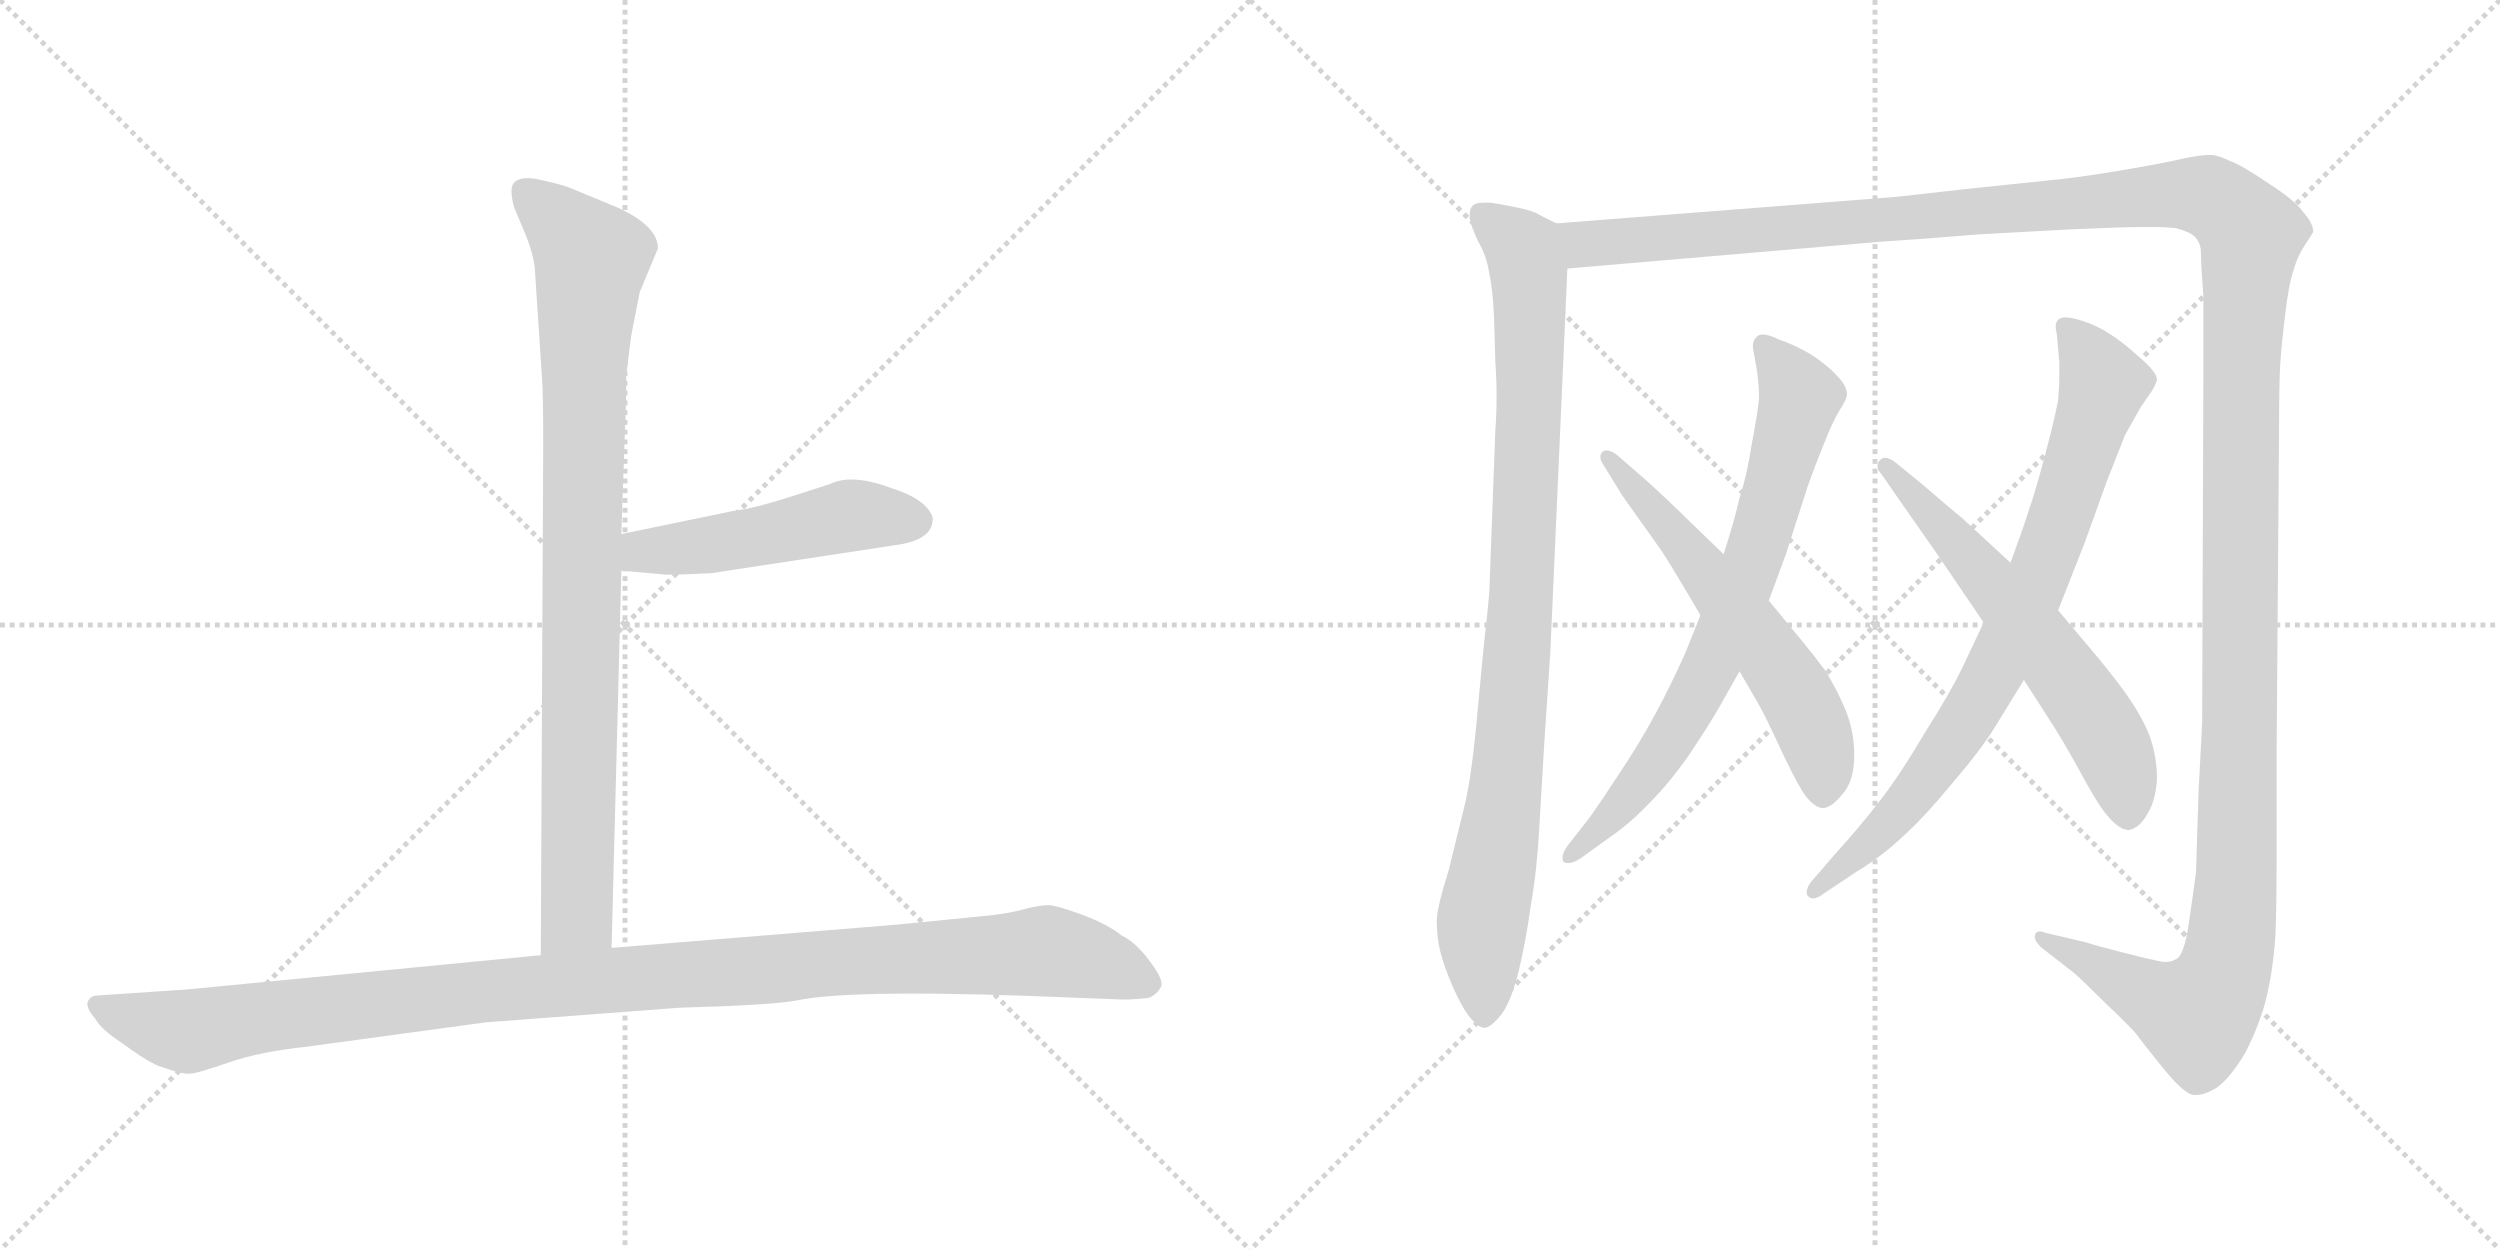 <svg version="1.1" viewBox="0 0 2048 1024" xmlns="http://www.w3.org/2000/svg">
  <g stroke="lightgray" stroke-dasharray="1,1" stroke-width="1" transform="scale(4, 4)">
    <line x1="0" y1="0" x2="256" y2="256"></line>
    <line x1="256" y1="0" x2="0" y2="256"></line>
    <line x1="128" y1="0" x2="128" y2="256"></line>
    <line x1="0" y1="128" x2="256" y2="128"></line>
    <line x1="256" y1="0" x2="512" y2="256"></line>
    <line x1="512" y1="0" x2="256" y2="256"></line>
    <line x1="384" y1="0" x2="384" y2="256"></line>
    <line x1="256" y1="128" x2="512" y2="128"></line>
  </g>
<g transform="scale(1, -1) translate(0, -850)">
   <style type="text/css">
    @keyframes keyframes0 {
      from {
       stroke: black;
       stroke-dashoffset: 904;
       stroke-width: 128;
       }
       75% {
       animation-timing-function: step-end;
       stroke: black;
       stroke-dashoffset: 0;
       stroke-width: 128;
       }
       to {
       stroke: black;
       stroke-width: 1024;
       }
       }
       #make-me-a-hanzi-animation-0 {
         animation: keyframes0 0.986s both;
         animation-delay: 0s;
         animation-timing-function: linear;
       }
    @keyframes keyframes1 {
      from {
       stroke: black;
       stroke-dashoffset: 495;
       stroke-width: 128;
       }
       62% {
       animation-timing-function: step-end;
       stroke: black;
       stroke-dashoffset: 0;
       stroke-width: 128;
       }
       to {
       stroke: black;
       stroke-width: 1024;
       }
       }
       #make-me-a-hanzi-animation-1 {
         animation: keyframes1 0.653s both;
         animation-delay: 0.986s;
         animation-timing-function: linear;
       }
    @keyframes keyframes2 {
      from {
       stroke: black;
       stroke-dashoffset: 1125;
       stroke-width: 128;
       }
       79% {
       animation-timing-function: step-end;
       stroke: black;
       stroke-dashoffset: 0;
       stroke-width: 128;
       }
       to {
       stroke: black;
       stroke-width: 1024;
       }
       }
       #make-me-a-hanzi-animation-2 {
         animation: keyframes2 1.166s both;
         animation-delay: 1.639s;
         animation-timing-function: linear;
       }
    @keyframes keyframes3 {
      from {
       stroke: black;
       stroke-dashoffset: 934;
       stroke-width: 128;
       }
       75% {
       animation-timing-function: step-end;
       stroke: black;
       stroke-dashoffset: 0;
       stroke-width: 128;
       }
       to {
       stroke: black;
       stroke-width: 1024;
       }
       }
       #make-me-a-hanzi-animation-3 {
         animation: keyframes3 1.01s both;
         animation-delay: 2.804s;
         animation-timing-function: linear;
       }
    @keyframes keyframes4 {
      from {
       stroke: black;
       stroke-dashoffset: 1626;
       stroke-width: 128;
       }
       84% {
       animation-timing-function: step-end;
       stroke: black;
       stroke-dashoffset: 0;
       stroke-width: 128;
       }
       to {
       stroke: black;
       stroke-width: 1024;
       }
       }
       #make-me-a-hanzi-animation-4 {
         animation: keyframes4 1.573s both;
         animation-delay: 3.814s;
         animation-timing-function: linear;
       }
    @keyframes keyframes5 {
      from {
       stroke: black;
       stroke-dashoffset: 739;
       stroke-width: 128;
       }
       71% {
       animation-timing-function: step-end;
       stroke: black;
       stroke-dashoffset: 0;
       stroke-width: 128;
       }
       to {
       stroke: black;
       stroke-width: 1024;
       }
       }
       #make-me-a-hanzi-animation-5 {
         animation: keyframes5 0.851s both;
         animation-delay: 5.387s;
         animation-timing-function: linear;
       }
    @keyframes keyframes6 {
      from {
       stroke: black;
       stroke-dashoffset: 592;
       stroke-width: 128;
       }
       66% {
       animation-timing-function: step-end;
       stroke: black;
       stroke-dashoffset: 0;
       stroke-width: 128;
       }
       to {
       stroke: black;
       stroke-width: 1024;
       }
       }
       #make-me-a-hanzi-animation-6 {
         animation: keyframes6 0.732s both;
         animation-delay: 6.239s;
         animation-timing-function: linear;
       }
    @keyframes keyframes7 {
      from {
       stroke: black;
       stroke-dashoffset: 802;
       stroke-width: 128;
       }
       72% {
       animation-timing-function: step-end;
       stroke: black;
       stroke-dashoffset: 0;
       stroke-width: 128;
       }
       to {
       stroke: black;
       stroke-width: 1024;
       }
       }
       #make-me-a-hanzi-animation-7 {
         animation: keyframes7 0.903s both;
         animation-delay: 6.971s;
         animation-timing-function: linear;
       }
    @keyframes keyframes8 {
      from {
       stroke: black;
       stroke-dashoffset: 610;
       stroke-width: 128;
       }
       67% {
       animation-timing-function: step-end;
       stroke: black;
       stroke-dashoffset: 0;
       stroke-width: 128;
       }
       to {
       stroke: black;
       stroke-width: 1024;
       }
       }
       #make-me-a-hanzi-animation-8 {
         animation: keyframes8 0.746s both;
         animation-delay: 7.873s;
         animation-timing-function: linear;
       }
</style>
<path d="M 438.0 631.5 L 444.0 540.5 Q 445.0 527.5 445.0 486.5 L 443.0 67.5 C 443.0 37.5 500.0 43.5 501.0 73.5 L 509.0 382.5 L 509.0 412.5 L 512.0 498.5 Q 513.0 516.5 513.0 542.5 L 517.0 574.5 L 524.0 610.5 L 539.0 646.5 Q 539.0 664.5 507.0 679.5 L 466.0 696.5 Q 458.0 699.5 439.0 703.5 Q 419.0 706.5 419.0 693.5 Q 419.0 688.5 421.0 680.5 L 429.0 661.5 Q 436.0 645.5 438.0 631.5 Z" fill="lightgray"></path> 
<path d="M 509.0 382.5 L 543.0 379.5 Q 546.0 378.5 583.0 380.5 L 734.0 403.5 Q 763.0 407.5 764.0 423.5 Q 765.0 428.5 757.0 436.5 Q 748.0 444.5 732.0 449.5 Q 698.0 462.5 680.0 453.5 L 649.0 443.5 Q 618.0 433.5 601.0 431.5 L 509.0 412.5 C 480.0 406.5 479.0 385.5 509.0 382.5 Z" fill="lightgray"></path> 
<path d="M 443.0 67.5 L 154.0 39.5 L 80.0 34.5 Q 74.0 34.5 72.0 29.5 Q 70.0 24.5 78.0 15.5 Q 83.0 6.5 100.0 -4.5 Q 116.0 -16.5 128.0 -22.5 Q 150.0 -30.5 156.0 -29.5 Q 161.0 -29.5 187.0 -20.5 Q 213.0 -11.5 251.0 -7.5 L 398.0 12.5 L 557.0 24.5 Q 632.0 26.5 653.0 30.5 Q 701.0 40.5 885.0 32.5 L 912.0 31.5 Q 924.0 30.5 941.0 32.5 Q 948.0 35.5 951.0 41.5 Q 954.0 46.5 942.0 62.5 Q 930.0 78.5 919.0 83.5 Q 908.0 92.5 887.0 100.5 Q 865.0 108.5 859.0 108.5 Q 852.0 108.5 840.0 105.5 Q 827.0 101.5 805.0 99.5 L 734.0 92.5 L 501.0 73.5 L 443.0 67.5 Z" fill="lightgray"></path> 
<path d="M 1275.0 667.0 L 1261.0 674.0 Q 1257.0 677.0 1243.0 680.0 Q 1228.0 683.0 1221.0 684.0 L 1216.0 684.0 Q 1208.0 684.0 1206.0 681.0 Q 1204.0 679.0 1204.0 674.0 L 1204.0 671.0 Q 1205.0 665.0 1211.0 652.0 Q 1218.0 640.0 1220.0 626.0 Q 1223.0 613.0 1224.0 588.0 L 1225.0 553.0 Q 1226.0 539.0 1226.0 525.0 Q 1226.0 511.0 1225.0 498.0 L 1220.0 364.0 Q 1219.0 352.0 1215.0 316.0 L 1209.0 252.0 Q 1205.0 212.0 1200.0 191.0 L 1187.0 138.0 Q 1177.0 106.0 1177.0 96.0 Q 1177.0 82.0 1180.0 70.0 Q 1183.0 58.0 1190.0 42.0 Q 1197.0 26.0 1203.0 18.0 Q 1211.0 8.0 1216.0 8.0 Q 1221.0 8.0 1230.0 19.0 Q 1238.0 30.0 1244.0 54.0 Q 1250.0 79.0 1254.0 108.0 Q 1259.0 136.0 1261.0 172.0 L 1265.0 240.0 L 1270.0 315.0 L 1284.0 630.0 C 1285.0 660.0 1285.0 662.0 1275.0 667.0 Z" fill="lightgray"></path> 
<path d="M 1284.0 630.0 L 1541.0 652.0 Q 1573.0 654.0 1621.0 658.0 L 1694.0 662.0 Q 1738.0 664.0 1753.0 664.0 L 1764.0 664.0 Q 1775.0 664.0 1783.0 663.0 Q 1794.0 660.0 1798.0 656.0 Q 1803.0 651.0 1803.0 643.0 Q 1803.0 634.0 1805.0 607.0 L 1805.0 542.0 L 1804.0 258.0 L 1801.0 200.0 L 1799.0 136.0 Q 1797.0 120.0 1793.0 93.0 Q 1789.0 66.0 1782.0 64.0 Q 1779.0 62.0 1774.0 62.0 Q 1771.0 62.0 1767.0 63.0 Q 1757.0 65.0 1738.0 70.0 Q 1718.0 75.0 1709.0 78.0 L 1675.0 86.0 Q 1673.0 87.0 1671.0 87.0 Q 1668.0 87.0 1667.0 84.0 L 1667.0 82.0 Q 1667.0 79.0 1672.0 74.0 L 1699.0 53.0 Q 1707.0 46.0 1725.0 28.0 Q 1744.0 10.0 1750.0 3.0 Q 1755.0 -4.0 1772.0 -25.0 Q 1789.0 -46.0 1797.0 -47.0 L 1799.0 -47.0 Q 1806.0 -47.0 1816.0 -41.0 Q 1827.0 -33.0 1839.0 -13.0 Q 1850.0 8.0 1856.0 30.0 Q 1862.0 54.0 1864.0 83.0 Q 1865.0 106.0 1865.0 150.0 L 1865.0 232.0 L 1867.0 498.0 Q 1867.0 536.0 1868.0 552.0 Q 1869.0 568.0 1872.0 592.0 Q 1875.0 618.0 1879.0 629.0 Q 1882.0 640.0 1888.0 649.0 Q 1894.0 658.0 1895.0 660.0 Q 1895.0 667.0 1887.0 676.0 Q 1880.0 686.0 1858.0 700.0 Q 1836.0 715.0 1827.0 718.0 Q 1819.0 722.0 1813.0 723.0 L 1809.0 723.0 Q 1802.0 723.0 1788.0 720.0 Q 1771.0 716.0 1735.0 710.0 Q 1699.0 704.0 1676.0 702.0 L 1609.0 695.0 Q 1549.0 688.0 1544.0 688.0 L 1275.0 667.0 C 1245.0 665.0 1254.0 627.0 1284.0 630.0 Z" fill="lightgray"></path> 
<path d="M 1393.0 346.0 L 1381.0 316.0 Q 1369.0 289.0 1356.0 265.0 Q 1343.0 241.0 1327.0 217.0 Q 1312.0 194.0 1302.0 180.0 L 1284.0 157.0 Q 1280.0 151.0 1280.0 148.0 Q 1280.0 145.0 1281.0 144.0 Q 1282.0 143.0 1285.0 143.0 Q 1289.0 143.0 1295.0 147.0 L 1320.0 165.0 Q 1336.0 176.0 1352.0 193.0 Q 1368.0 209.0 1384.0 232.0 Q 1400.0 256.0 1408.0 270.0 L 1425.0 300.0 L 1449.0 358.0 L 1463.0 396.0 L 1481.0 452.0 Q 1487.0 469.0 1494.0 486.0 Q 1501.0 504.0 1507.0 514.0 Q 1513.0 523.0 1513.0 527.0 Q 1513.0 534.0 1505.0 542.0 Q 1497.0 551.0 1483.0 560.0 Q 1469.0 568.0 1457.0 572.0 Q 1449.0 576.0 1444.0 576.0 Q 1441.0 576.0 1439.0 574.0 Q 1436.0 571.0 1436.0 567.0 L 1436.0 565.0 Q 1437.0 560.0 1439.0 548.0 Q 1441.0 536.0 1441.0 524.0 Q 1440.0 512.0 1435.0 486.0 Q 1431.0 460.0 1425.0 442.0 Q 1421.0 424.0 1412.0 396.0 L 1393.0 346.0 Z" fill="lightgray"></path> 
<path d="M 1425.0 300.0 L 1439.0 276.0 Q 1445.0 266.0 1457.0 240.0 Q 1469.0 214.0 1477.0 201.0 Q 1485.0 189.0 1493.0 188.0 Q 1500.0 188.0 1509.0 199.0 Q 1519.0 210.0 1519.0 231.0 Q 1519.0 251.0 1512.0 268.0 Q 1505.0 285.0 1495.0 301.0 Q 1483.0 317.0 1472.0 330.0 L 1449.0 358.0 L 1412.0 396.0 L 1385.0 422.0 Q 1369.0 438.0 1348.0 457.0 L 1325.0 477.0 Q 1320.0 481.0 1316.0 481.0 Q 1314.0 481.0 1313.0 480.0 Q 1311.0 478.0 1311.0 476.0 Q 1311.0 473.0 1313.0 470.0 L 1329.0 444.0 L 1361.0 399.0 Q 1372.0 382.0 1393.0 346.0 L 1425.0 300.0 Z" fill="lightgray"></path> 
<path d="M 1625.0 340.0 L 1608.0 304.0 Q 1598.0 283.0 1577.0 250.0 Q 1557.0 216.0 1540.0 194.0 Q 1523.0 172.0 1503.0 150.0 L 1484.0 128.0 Q 1480.0 123.0 1480.0 119.0 Q 1480.0 117.0 1481.0 116.0 Q 1483.0 114.0 1485.0 114.0 Q 1489.0 114.0 1494.0 118.0 L 1521.0 136.0 Q 1541.0 148.0 1558.0 164.0 Q 1575.0 179.0 1599.0 208.0 Q 1623.0 236.0 1634.0 254.0 L 1658.0 293.0 L 1686.0 350.0 L 1708.0 406.0 L 1726.0 456.0 L 1741.0 494.0 L 1754.0 517.0 L 1763.0 530.0 Q 1766.0 535.0 1767.0 539.0 Q 1767.0 545.0 1753.0 557.0 Q 1740.0 569.0 1729.0 576.0 Q 1717.0 584.0 1703.0 588.0 Q 1696.0 590.0 1692.0 590.0 Q 1688.0 590.0 1686.0 588.0 Q 1684.0 586.0 1684.0 582.0 Q 1684.0 580.0 1685.0 576.0 L 1687.0 553.0 L 1687.0 543.0 Q 1687.0 533.0 1686.0 522.0 Q 1683.0 506.0 1675.0 476.0 Q 1667.0 446.0 1662.0 432.0 Q 1657.0 416.0 1647.0 389.0 L 1625.0 340.0 Z" fill="lightgray"></path> 
<path d="M 1658.0 293.0 L 1683.0 254.0 Q 1693.0 238.0 1705.0 216.0 Q 1717.0 194.0 1723.0 186.0 Q 1735.0 170.0 1744.0 170.0 Q 1753.0 172.0 1759.0 183.0 Q 1766.0 194.0 1767.0 212.0 Q 1767.0 230.0 1761.0 247.0 Q 1755.0 263.0 1740.0 284.0 Q 1725.0 304.0 1713.0 318.0 L 1686.0 350.0 L 1647.0 389.0 L 1608.0 425.0 Q 1603.0 429.0 1575.0 453.0 L 1553.0 471.0 Q 1548.0 475.0 1544.0 475.0 Q 1542.0 475.0 1540.0 473.0 Q 1538.0 471.0 1538.0 468.0 Q 1538.0 465.0 1541.0 462.0 L 1559.0 436.0 L 1587.0 396.0 L 1625.0 340.0 L 1658.0 293.0 Z" fill="lightgray"></path> 
      <clipPath id="make-me-a-hanzi-clip-0">
      <path d="M 438.0 631.5 L 444.0 540.5 Q 445.0 527.5 445.0 486.5 L 443.0 67.5 C 443.0 37.5 500.0 43.5 501.0 73.5 L 509.0 382.5 L 509.0 412.5 L 512.0 498.5 Q 513.0 516.5 513.0 542.5 L 517.0 574.5 L 524.0 610.5 L 539.0 646.5 Q 539.0 664.5 507.0 679.5 L 466.0 696.5 Q 458.0 699.5 439.0 703.5 Q 419.0 706.5 419.0 693.5 Q 419.0 688.5 421.0 680.5 L 429.0 661.5 Q 436.0 645.5 438.0 631.5 Z" fill="lightgray"></path>
      </clipPath>
      <path clip-path="url(#make-me-a-hanzi-clip-0)" d="M 432.0 692.5 L 485.0 638.5 L 478.0 550.5 L 473.0 100.5 L 450.0 75.5 " fill="none" id="make-me-a-hanzi-animation-0" stroke-dasharray="776 1552" stroke-linecap="round"></path>

      <clipPath id="make-me-a-hanzi-clip-1">
      <path d="M 509.0 382.5 L 543.0 379.5 Q 546.0 378.5 583.0 380.5 L 734.0 403.5 Q 763.0 407.5 764.0 423.5 Q 765.0 428.5 757.0 436.5 Q 748.0 444.5 732.0 449.5 Q 698.0 462.5 680.0 453.5 L 649.0 443.5 Q 618.0 433.5 601.0 431.5 L 509.0 412.5 C 480.0 406.5 479.0 385.5 509.0 382.5 Z" fill="lightgray"></path>
      </clipPath>
      <path clip-path="url(#make-me-a-hanzi-clip-1)" d="M 515.0 390.5 L 527.0 398.5 L 602.0 406.5 L 697.0 427.5 L 749.0 423.5 " fill="none" id="make-me-a-hanzi-animation-1" stroke-dasharray="367 734" stroke-linecap="round"></path>

      <clipPath id="make-me-a-hanzi-clip-2">
      <path d="M 443.0 67.5 L 154.0 39.5 L 80.0 34.5 Q 74.0 34.5 72.0 29.5 Q 70.0 24.5 78.0 15.5 Q 83.0 6.5 100.0 -4.5 Q 116.0 -16.5 128.0 -22.5 Q 150.0 -30.5 156.0 -29.5 Q 161.0 -29.5 187.0 -20.5 Q 213.0 -11.5 251.0 -7.5 L 398.0 12.5 L 557.0 24.5 Q 632.0 26.5 653.0 30.5 Q 701.0 40.5 885.0 32.5 L 912.0 31.5 Q 924.0 30.5 941.0 32.5 Q 948.0 35.5 951.0 41.5 Q 954.0 46.5 942.0 62.5 Q 930.0 78.5 919.0 83.5 Q 908.0 92.5 887.0 100.5 Q 865.0 108.5 859.0 108.5 Q 852.0 108.5 840.0 105.5 Q 827.0 101.5 805.0 99.5 L 734.0 92.5 L 501.0 73.5 L 443.0 67.5 Z" fill="lightgray"></path>
      </clipPath>
      <path clip-path="url(#make-me-a-hanzi-clip-2)" d="M 80.0 24.5 L 154.0 5.5 L 392.0 37.5 L 857.0 70.5 L 898.0 62.5 L 939.0 44.5 " fill="none" id="make-me-a-hanzi-animation-2" stroke-dasharray="997 1994" stroke-linecap="round"></path>

      <clipPath id="make-me-a-hanzi-clip-3">
      <path d="M 1275.0 667.0 L 1261.0 674.0 Q 1257.0 677.0 1243.0 680.0 Q 1228.0 683.0 1221.0 684.0 L 1216.0 684.0 Q 1208.0 684.0 1206.0 681.0 Q 1204.0 679.0 1204.0 674.0 L 1204.0 671.0 Q 1205.0 665.0 1211.0 652.0 Q 1218.0 640.0 1220.0 626.0 Q 1223.0 613.0 1224.0 588.0 L 1225.0 553.0 Q 1226.0 539.0 1226.0 525.0 Q 1226.0 511.0 1225.0 498.0 L 1220.0 364.0 Q 1219.0 352.0 1215.0 316.0 L 1209.0 252.0 Q 1205.0 212.0 1200.0 191.0 L 1187.0 138.0 Q 1177.0 106.0 1177.0 96.0 Q 1177.0 82.0 1180.0 70.0 Q 1183.0 58.0 1190.0 42.0 Q 1197.0 26.0 1203.0 18.0 Q 1211.0 8.0 1216.0 8.0 Q 1221.0 8.0 1230.0 19.0 Q 1238.0 30.0 1244.0 54.0 Q 1250.0 79.0 1254.0 108.0 Q 1259.0 136.0 1261.0 172.0 L 1265.0 240.0 L 1270.0 315.0 L 1284.0 630.0 C 1285.0 660.0 1285.0 662.0 1275.0 667.0 Z" fill="lightgray"></path>
      </clipPath>
      <path clip-path="url(#make-me-a-hanzi-clip-3)" d="M 1213.0 675.0 L 1248.0 645.0 L 1254.0 592.0 L 1245.0 340.0 L 1230.0 181.0 L 1214.0 96.0 L 1216.0 16.0 " fill="none" id="make-me-a-hanzi-animation-3" stroke-dasharray="806 1612" stroke-linecap="round"></path>

      <clipPath id="make-me-a-hanzi-clip-4">
      <path d="M 1284.0 630.0 L 1541.0 652.0 Q 1573.0 654.0 1621.0 658.0 L 1694.0 662.0 Q 1738.0 664.0 1753.0 664.0 L 1764.0 664.0 Q 1775.0 664.0 1783.0 663.0 Q 1794.0 660.0 1798.0 656.0 Q 1803.0 651.0 1803.0 643.0 Q 1803.0 634.0 1805.0 607.0 L 1805.0 542.0 L 1804.0 258.0 L 1801.0 200.0 L 1799.0 136.0 Q 1797.0 120.0 1793.0 93.0 Q 1789.0 66.0 1782.0 64.0 Q 1779.0 62.0 1774.0 62.0 Q 1771.0 62.0 1767.0 63.0 Q 1757.0 65.0 1738.0 70.0 Q 1718.0 75.0 1709.0 78.0 L 1675.0 86.0 Q 1673.0 87.0 1671.0 87.0 Q 1668.0 87.0 1667.0 84.0 L 1667.0 82.0 Q 1667.0 79.0 1672.0 74.0 L 1699.0 53.0 Q 1707.0 46.0 1725.0 28.0 Q 1744.0 10.0 1750.0 3.0 Q 1755.0 -4.0 1772.0 -25.0 Q 1789.0 -46.0 1797.0 -47.0 L 1799.0 -47.0 Q 1806.0 -47.0 1816.0 -41.0 Q 1827.0 -33.0 1839.0 -13.0 Q 1850.0 8.0 1856.0 30.0 Q 1862.0 54.0 1864.0 83.0 Q 1865.0 106.0 1865.0 150.0 L 1865.0 232.0 L 1867.0 498.0 Q 1867.0 536.0 1868.0 552.0 Q 1869.0 568.0 1872.0 592.0 Q 1875.0 618.0 1879.0 629.0 Q 1882.0 640.0 1888.0 649.0 Q 1894.0 658.0 1895.0 660.0 Q 1895.0 667.0 1887.0 676.0 Q 1880.0 686.0 1858.0 700.0 Q 1836.0 715.0 1827.0 718.0 Q 1819.0 722.0 1813.0 723.0 L 1809.0 723.0 Q 1802.0 723.0 1788.0 720.0 Q 1771.0 716.0 1735.0 710.0 Q 1699.0 704.0 1676.0 702.0 L 1609.0 695.0 Q 1549.0 688.0 1544.0 688.0 L 1275.0 667.0 C 1245.0 665.0 1254.0 627.0 1284.0 630.0 Z" fill="lightgray"></path>
      </clipPath>
      <path clip-path="url(#make-me-a-hanzi-clip-4)" d="M 1283.0 662.0 L 1305.0 650.0 L 1800.0 691.0 L 1822.0 682.0 L 1844.0 658.0 L 1836.0 549.0 L 1832.0 126.0 L 1823.0 55.0 L 1800.0 18.0 L 1671.0 83.0 " fill="none" id="make-me-a-hanzi-animation-4" stroke-dasharray="1498 2996" stroke-linecap="round"></path>

      <clipPath id="make-me-a-hanzi-clip-5">
      <path d="M 1393.0 346.0 L 1381.0 316.0 Q 1369.0 289.0 1356.0 265.0 Q 1343.0 241.0 1327.0 217.0 Q 1312.0 194.0 1302.0 180.0 L 1284.0 157.0 Q 1280.0 151.0 1280.0 148.0 Q 1280.0 145.0 1281.0 144.0 Q 1282.0 143.0 1285.0 143.0 Q 1289.0 143.0 1295.0 147.0 L 1320.0 165.0 Q 1336.0 176.0 1352.0 193.0 Q 1368.0 209.0 1384.0 232.0 Q 1400.0 256.0 1408.0 270.0 L 1425.0 300.0 L 1449.0 358.0 L 1463.0 396.0 L 1481.0 452.0 Q 1487.0 469.0 1494.0 486.0 Q 1501.0 504.0 1507.0 514.0 Q 1513.0 523.0 1513.0 527.0 Q 1513.0 534.0 1505.0 542.0 Q 1497.0 551.0 1483.0 560.0 Q 1469.0 568.0 1457.0 572.0 Q 1449.0 576.0 1444.0 576.0 Q 1441.0 576.0 1439.0 574.0 Q 1436.0 571.0 1436.0 567.0 L 1436.0 565.0 Q 1437.0 560.0 1439.0 548.0 Q 1441.0 536.0 1441.0 524.0 Q 1440.0 512.0 1435.0 486.0 Q 1431.0 460.0 1425.0 442.0 Q 1421.0 424.0 1412.0 396.0 L 1393.0 346.0 Z" fill="lightgray"></path>
      </clipPath>
      <path clip-path="url(#make-me-a-hanzi-clip-5)" d="M 1445.0 568.0 L 1475.0 523.0 L 1434.0 385.0 L 1407.0 316.0 L 1371.0 249.0 L 1335.0 199.0 L 1284.0 147.0 " fill="none" id="make-me-a-hanzi-animation-5" stroke-dasharray="611 1222" stroke-linecap="round"></path>

      <clipPath id="make-me-a-hanzi-clip-6">
      <path d="M 1425.0 300.0 L 1439.0 276.0 Q 1445.0 266.0 1457.0 240.0 Q 1469.0 214.0 1477.0 201.0 Q 1485.0 189.0 1493.0 188.0 Q 1500.0 188.0 1509.0 199.0 Q 1519.0 210.0 1519.0 231.0 Q 1519.0 251.0 1512.0 268.0 Q 1505.0 285.0 1495.0 301.0 Q 1483.0 317.0 1472.0 330.0 L 1449.0 358.0 L 1412.0 396.0 L 1385.0 422.0 Q 1369.0 438.0 1348.0 457.0 L 1325.0 477.0 Q 1320.0 481.0 1316.0 481.0 Q 1314.0 481.0 1313.0 480.0 Q 1311.0 478.0 1311.0 476.0 Q 1311.0 473.0 1313.0 470.0 L 1329.0 444.0 L 1361.0 399.0 Q 1372.0 382.0 1393.0 346.0 L 1425.0 300.0 Z" fill="lightgray"></path>
      </clipPath>
      <path clip-path="url(#make-me-a-hanzi-clip-6)" d="M 1316.0 476.0 L 1394.0 386.0 L 1472.0 280.0 L 1491.0 236.0 L 1493.0 199.0 " fill="none" id="make-me-a-hanzi-animation-6" stroke-dasharray="464 928" stroke-linecap="round"></path>

      <clipPath id="make-me-a-hanzi-clip-7">
      <path d="M 1625.0 340.0 L 1608.0 304.0 Q 1598.0 283.0 1577.0 250.0 Q 1557.0 216.0 1540.0 194.0 Q 1523.0 172.0 1503.0 150.0 L 1484.0 128.0 Q 1480.0 123.0 1480.0 119.0 Q 1480.0 117.0 1481.0 116.0 Q 1483.0 114.0 1485.0 114.0 Q 1489.0 114.0 1494.0 118.0 L 1521.0 136.0 Q 1541.0 148.0 1558.0 164.0 Q 1575.0 179.0 1599.0 208.0 Q 1623.0 236.0 1634.0 254.0 L 1658.0 293.0 L 1686.0 350.0 L 1708.0 406.0 L 1726.0 456.0 L 1741.0 494.0 L 1754.0 517.0 L 1763.0 530.0 Q 1766.0 535.0 1767.0 539.0 Q 1767.0 545.0 1753.0 557.0 Q 1740.0 569.0 1729.0 576.0 Q 1717.0 584.0 1703.0 588.0 Q 1696.0 590.0 1692.0 590.0 Q 1688.0 590.0 1686.0 588.0 Q 1684.0 586.0 1684.0 582.0 Q 1684.0 580.0 1685.0 576.0 L 1687.0 553.0 L 1687.0 543.0 Q 1687.0 533.0 1686.0 522.0 Q 1683.0 506.0 1675.0 476.0 Q 1667.0 446.0 1662.0 432.0 Q 1657.0 416.0 1647.0 389.0 L 1625.0 340.0 Z" fill="lightgray"></path>
      </clipPath>
      <path clip-path="url(#make-me-a-hanzi-clip-7)" d="M 1691.0 583.0 L 1723.0 536.0 L 1660.0 354.0 L 1626.0 286.0 L 1579.0 213.0 L 1532.0 160.0 L 1485.0 119.0 " fill="none" id="make-me-a-hanzi-animation-7" stroke-dasharray="674 1348" stroke-linecap="round"></path>

      <clipPath id="make-me-a-hanzi-clip-8">
      <path d="M 1658.0 293.0 L 1683.0 254.0 Q 1693.0 238.0 1705.0 216.0 Q 1717.0 194.0 1723.0 186.0 Q 1735.0 170.0 1744.0 170.0 Q 1753.0 172.0 1759.0 183.0 Q 1766.0 194.0 1767.0 212.0 Q 1767.0 230.0 1761.0 247.0 Q 1755.0 263.0 1740.0 284.0 Q 1725.0 304.0 1713.0 318.0 L 1686.0 350.0 L 1647.0 389.0 L 1608.0 425.0 Q 1603.0 429.0 1575.0 453.0 L 1553.0 471.0 Q 1548.0 475.0 1544.0 475.0 Q 1542.0 475.0 1540.0 473.0 Q 1538.0 471.0 1538.0 468.0 Q 1538.0 465.0 1541.0 462.0 L 1559.0 436.0 L 1587.0 396.0 L 1625.0 340.0 L 1658.0 293.0 Z" fill="lightgray"></path>
      </clipPath>
      <path clip-path="url(#make-me-a-hanzi-clip-8)" d="M 1545.0 468.0 L 1619.0 388.0 L 1718.0 260.0 L 1741.0 208.0 L 1743.0 182.0 " fill="none" id="make-me-a-hanzi-animation-8" stroke-dasharray="482 964" stroke-linecap="round"></path>

</g>
</svg>
